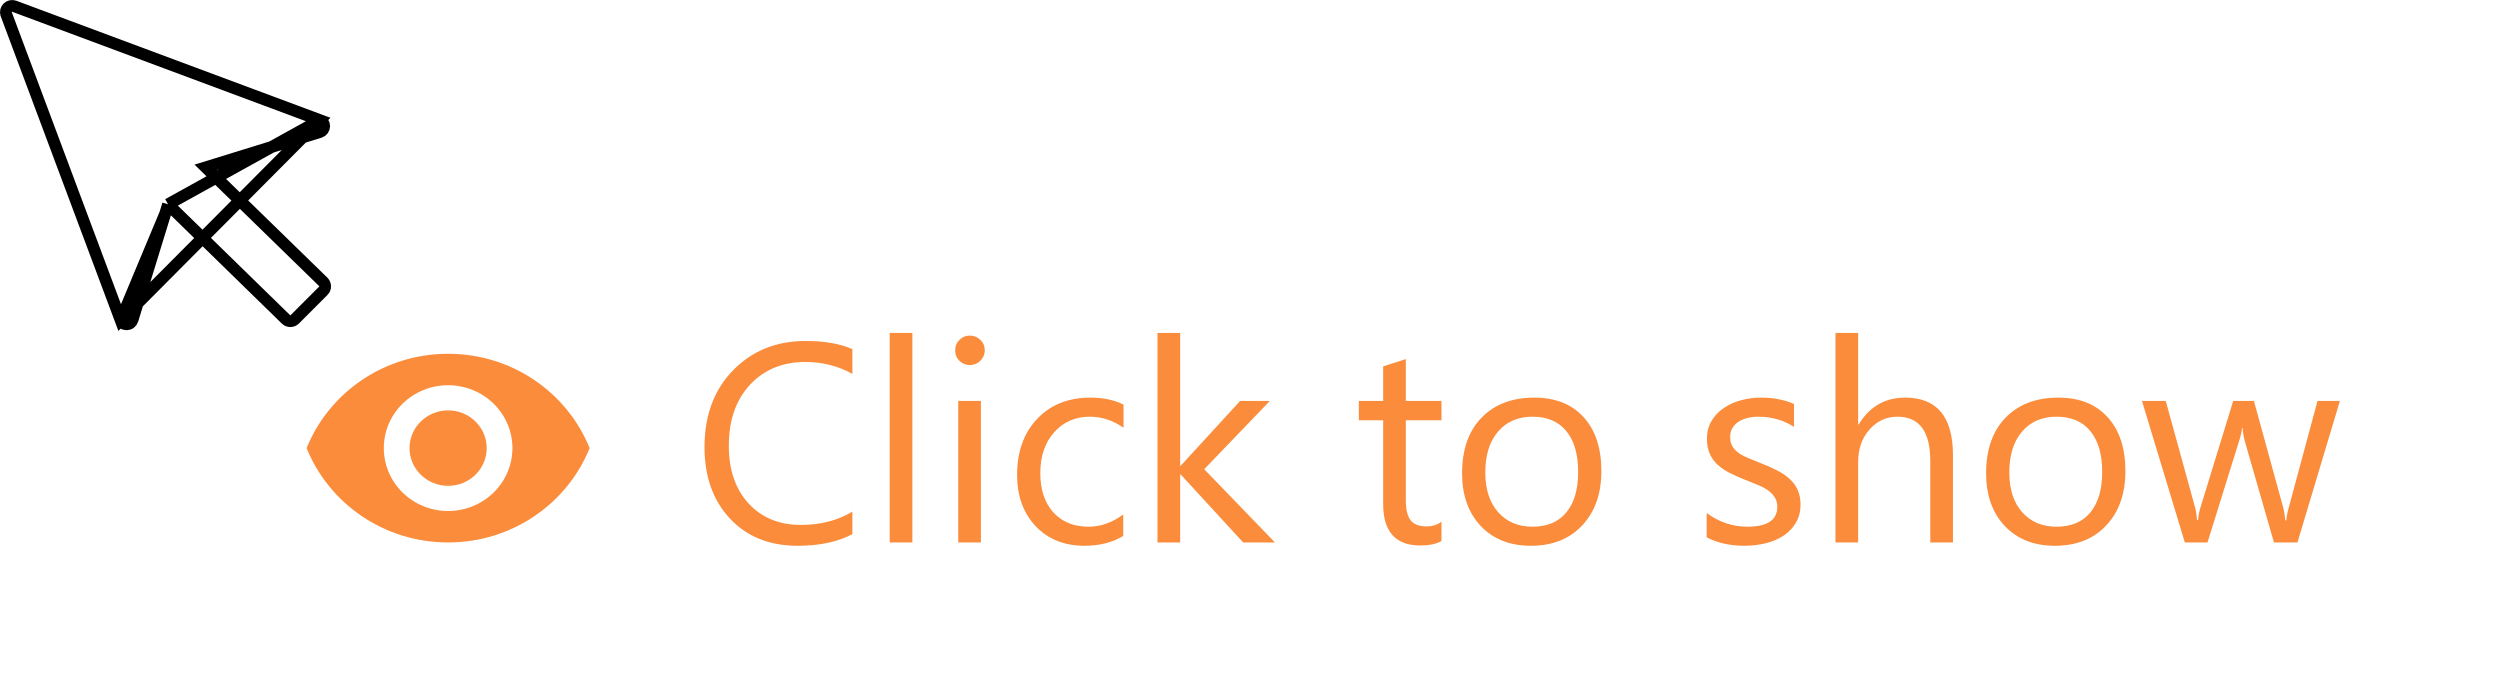 <svg width="106" height="29" viewBox="0 0 106 29" fill="none" xmlns="http://www.w3.org/2000/svg">
<g filter="url(#filter0_d_1_6)">
<rect x="8" y="10" width="97" height="18" rx="2" fill="white"/>
</g>
<path d="M36.141 22.648C35.52 22.977 34.746 23.141 33.82 23.141C32.625 23.141 31.668 22.756 30.949 21.986C30.23 21.217 29.871 20.207 29.871 18.957C29.871 17.613 30.275 16.527 31.084 15.699C31.893 14.871 32.918 14.457 34.16 14.457C34.957 14.457 35.617 14.572 36.141 14.803V15.852C35.539 15.516 34.875 15.348 34.148 15.348C33.184 15.348 32.4 15.67 31.799 16.314C31.201 16.959 30.902 17.82 30.902 18.898C30.902 19.922 31.182 20.738 31.74 21.348C32.303 21.953 33.039 22.256 33.949 22.256C34.793 22.256 35.523 22.068 36.141 21.693V22.648ZM38.684 23H37.723V14.117H38.684V23ZM41.121 15.477C40.949 15.477 40.803 15.418 40.682 15.301C40.56 15.184 40.5 15.035 40.5 14.855C40.5 14.676 40.56 14.527 40.682 14.41C40.803 14.289 40.949 14.229 41.121 14.229C41.297 14.229 41.445 14.289 41.566 14.41C41.691 14.527 41.754 14.676 41.754 14.855C41.754 15.027 41.691 15.174 41.566 15.295C41.445 15.416 41.297 15.477 41.121 15.477ZM41.59 23H40.629V17H41.59V23ZM47.625 22.725C47.164 23.002 46.617 23.141 45.984 23.141C45.129 23.141 44.438 22.863 43.91 22.309C43.387 21.75 43.125 21.027 43.125 20.141C43.125 19.152 43.408 18.359 43.975 17.762C44.541 17.16 45.297 16.859 46.242 16.859C46.77 16.859 47.234 16.957 47.637 17.152V18.137C47.191 17.824 46.715 17.668 46.207 17.668C45.594 17.668 45.09 17.889 44.695 18.33C44.305 18.768 44.109 19.344 44.109 20.059C44.109 20.762 44.293 21.316 44.66 21.723C45.031 22.129 45.527 22.332 46.148 22.332C46.672 22.332 47.164 22.158 47.625 21.811V22.725ZM54.059 23H52.711L50.062 20.117H50.039V23H49.078V14.117H50.039V19.748H50.062L52.582 17H53.842L51.059 19.895L54.059 23ZM61.119 22.941C60.893 23.066 60.594 23.129 60.223 23.129C59.172 23.129 58.647 22.543 58.647 21.371V17.82H57.615V17H58.647V15.535L59.607 15.225V17H61.119V17.82H59.607V21.201C59.607 21.604 59.676 21.891 59.812 22.062C59.949 22.234 60.176 22.32 60.492 22.32C60.734 22.32 60.943 22.254 61.119 22.121V22.941ZM64.91 23.141C64.023 23.141 63.315 22.861 62.783 22.303C62.256 21.74 61.992 20.996 61.992 20.07C61.992 19.062 62.268 18.275 62.818 17.709C63.369 17.143 64.113 16.859 65.051 16.859C65.945 16.859 66.643 17.135 67.143 17.686C67.647 18.236 67.898 19 67.898 19.977C67.898 20.934 67.627 21.701 67.084 22.279C66.545 22.854 65.82 23.141 64.91 23.141ZM64.981 17.668C64.363 17.668 63.875 17.879 63.516 18.301C63.156 18.719 62.977 19.297 62.977 20.035C62.977 20.746 63.158 21.307 63.522 21.717C63.885 22.127 64.371 22.332 64.981 22.332C65.602 22.332 66.078 22.131 66.41 21.729C66.746 21.326 66.914 20.754 66.914 20.012C66.914 19.262 66.746 18.684 66.41 18.277C66.078 17.871 65.602 17.668 64.981 17.668ZM72.363 22.783V21.752C72.887 22.139 73.463 22.332 74.092 22.332C74.936 22.332 75.357 22.051 75.357 21.488C75.357 21.328 75.32 21.193 75.246 21.084C75.176 20.971 75.078 20.871 74.953 20.785C74.832 20.699 74.688 20.623 74.519 20.557C74.356 20.486 74.178 20.414 73.986 20.34C73.721 20.234 73.486 20.129 73.283 20.023C73.084 19.914 72.916 19.793 72.779 19.66C72.647 19.523 72.545 19.369 72.475 19.197C72.408 19.025 72.375 18.824 72.375 18.594C72.375 18.312 72.439 18.064 72.568 17.85C72.697 17.631 72.869 17.449 73.084 17.305C73.299 17.156 73.543 17.045 73.816 16.971C74.094 16.896 74.379 16.859 74.672 16.859C75.191 16.859 75.656 16.949 76.066 17.129V18.102C75.625 17.812 75.117 17.668 74.543 17.668C74.363 17.668 74.201 17.689 74.057 17.732C73.912 17.771 73.787 17.828 73.682 17.902C73.58 17.977 73.5 18.066 73.441 18.172C73.387 18.273 73.359 18.387 73.359 18.512C73.359 18.668 73.387 18.799 73.441 18.904C73.5 19.01 73.584 19.104 73.693 19.186C73.803 19.268 73.936 19.342 74.092 19.408C74.248 19.475 74.426 19.547 74.625 19.625C74.891 19.727 75.129 19.832 75.34 19.941C75.551 20.047 75.731 20.168 75.879 20.305C76.027 20.438 76.141 20.592 76.219 20.768C76.301 20.943 76.342 21.152 76.342 21.395C76.342 21.691 76.275 21.949 76.143 22.168C76.014 22.387 75.84 22.568 75.621 22.713C75.402 22.857 75.15 22.965 74.865 23.035C74.58 23.105 74.281 23.141 73.969 23.141C73.352 23.141 72.816 23.021 72.363 22.783ZM82.805 23H81.844V19.543C81.844 18.293 81.379 17.668 80.449 17.668C79.981 17.668 79.586 17.85 79.266 18.213C78.945 18.572 78.785 19.035 78.785 19.602V23H77.824V14.117H78.785V17.996H78.809C79.269 17.238 79.926 16.859 80.777 16.859C82.129 16.859 82.805 17.674 82.805 19.303V23ZM87.129 23.141C86.242 23.141 85.533 22.861 85.002 22.303C84.475 21.74 84.211 20.996 84.211 20.07C84.211 19.062 84.486 18.275 85.037 17.709C85.588 17.143 86.332 16.859 87.269 16.859C88.164 16.859 88.861 17.135 89.361 17.686C89.865 18.236 90.117 19 90.117 19.977C90.117 20.934 89.846 21.701 89.303 22.279C88.764 22.854 88.039 23.141 87.129 23.141ZM87.199 17.668C86.582 17.668 86.094 17.879 85.734 18.301C85.375 18.719 85.195 19.297 85.195 20.035C85.195 20.746 85.377 21.307 85.74 21.717C86.103 22.127 86.59 22.332 87.199 22.332C87.82 22.332 88.297 22.131 88.629 21.729C88.965 21.326 89.133 20.754 89.133 20.012C89.133 19.262 88.965 18.684 88.629 18.277C88.297 17.871 87.82 17.668 87.199 17.668ZM99.211 17L97.412 23H96.416L95.18 18.705C95.133 18.541 95.102 18.355 95.086 18.148H95.062C95.051 18.289 95.01 18.471 94.939 18.693L93.598 23H92.637L90.82 17H91.828L93.07 21.512C93.109 21.648 93.137 21.828 93.152 22.051H93.199C93.211 21.879 93.246 21.695 93.305 21.5L94.688 17H95.566L96.809 21.523C96.848 21.668 96.877 21.848 96.897 22.062H96.943C96.951 21.91 96.984 21.73 97.043 21.523L98.262 17H99.211Z" fill="#FA8C3B"/>
<path d="M19 17.4C18.566 17.4 18.15 17.569 17.843 17.869C17.536 18.169 17.364 18.576 17.364 19C17.364 19.424 17.536 19.831 17.843 20.131C18.15 20.431 18.566 20.6 19 20.6C19.434 20.6 19.85 20.431 20.157 20.131C20.464 19.831 20.636 19.424 20.636 19C20.636 18.576 20.464 18.169 20.157 17.869C19.85 17.569 19.434 17.4 19 17.4ZM19 21.667C18.277 21.667 17.583 21.386 17.072 20.886C16.56 20.386 16.273 19.707 16.273 19C16.273 18.293 16.56 17.614 17.072 17.114C17.583 16.614 18.277 16.333 19 16.333C19.723 16.333 20.417 16.614 20.928 17.114C21.44 17.614 21.727 18.293 21.727 19C21.727 19.707 21.44 20.386 20.928 20.886C20.417 21.386 19.723 21.667 19 21.667ZM19 15C16.273 15 13.944 16.659 13 19C13.944 21.341 16.273 23 19 23C21.727 23 24.056 21.341 25 19C24.056 16.659 21.727 15 19 15Z" fill="#FA8C3B"/>
<path d="M13.561 5.093L13.561 5.093L0.609 0.267L0.609 0.267C0.561 0.249 0.51 0.245 0.46 0.256C0.41 0.267 0.365 0.291 0.329 0.327C0.292 0.363 0.267 0.408 0.256 0.458C0.245 0.507 0.249 0.559 0.266 0.606C0.266 0.606 0.266 0.607 0.266 0.607L5.117 13.578L13.561 5.093ZM13.561 5.093L13.567 5.095M13.561 5.093L13.567 5.095M13.567 5.095C13.619 5.113 13.664 5.147 13.696 5.192C13.728 5.237 13.745 5.291 13.745 5.346C13.745 5.401 13.728 5.455 13.696 5.5C13.665 5.544 13.621 5.578 13.57 5.596L9.125 6.971L8.723 7.095L9.024 7.389L13.71 11.956C13.758 12.005 13.786 12.072 13.786 12.142C13.786 12.212 13.758 12.279 13.709 12.329C13.709 12.329 13.708 12.329 13.708 12.329L12.498 13.54C12.498 13.54 12.498 13.54 12.498 13.54C12.448 13.589 12.381 13.617 12.31 13.617C12.24 13.617 12.173 13.589 12.123 13.54L12.122 13.538L7.419 8.949L7.126 8.663M13.567 5.095L7.126 8.663M7.126 8.663L7.006 9.055M7.126 8.663L7.006 9.055M7.006 9.055L5.619 13.564C5.619 13.565 5.619 13.565 5.619 13.565C5.602 13.617 5.57 13.663 5.526 13.697C5.482 13.73 5.428 13.748 5.373 13.75C5.318 13.751 5.263 13.736 5.218 13.705C5.172 13.674 5.137 13.63 5.117 13.578L7.006 9.055Z" fill="white" stroke="black" stroke-width="0.5"/>
<defs>
<filter id="filter0_d_1_6" x="7" y="9" width="99" height="20" filterUnits="userSpaceOnUse" color-interpolation-filters="sRGB">
<feFlood flood-opacity="0" result="BackgroundImageFix"/>
<feColorMatrix in="SourceAlpha" type="matrix" values="0 0 0 0 0 0 0 0 0 0 0 0 0 0 0 0 0 0 127 0" result="hardAlpha"/>
<feOffset/>
<feGaussianBlur stdDeviation="0.5"/>
<feComposite in2="hardAlpha" operator="out"/>
<feColorMatrix type="matrix" values="0 0 0 0 0 0 0 0 0 0 0 0 0 0 0 0 0 0 0.25 0"/>
<feBlend mode="normal" in2="BackgroundImageFix" result="effect1_dropShadow_1_6"/>
<feBlend mode="normal" in="SourceGraphic" in2="effect1_dropShadow_1_6" result="shape"/>
</filter>
</defs>
</svg>
